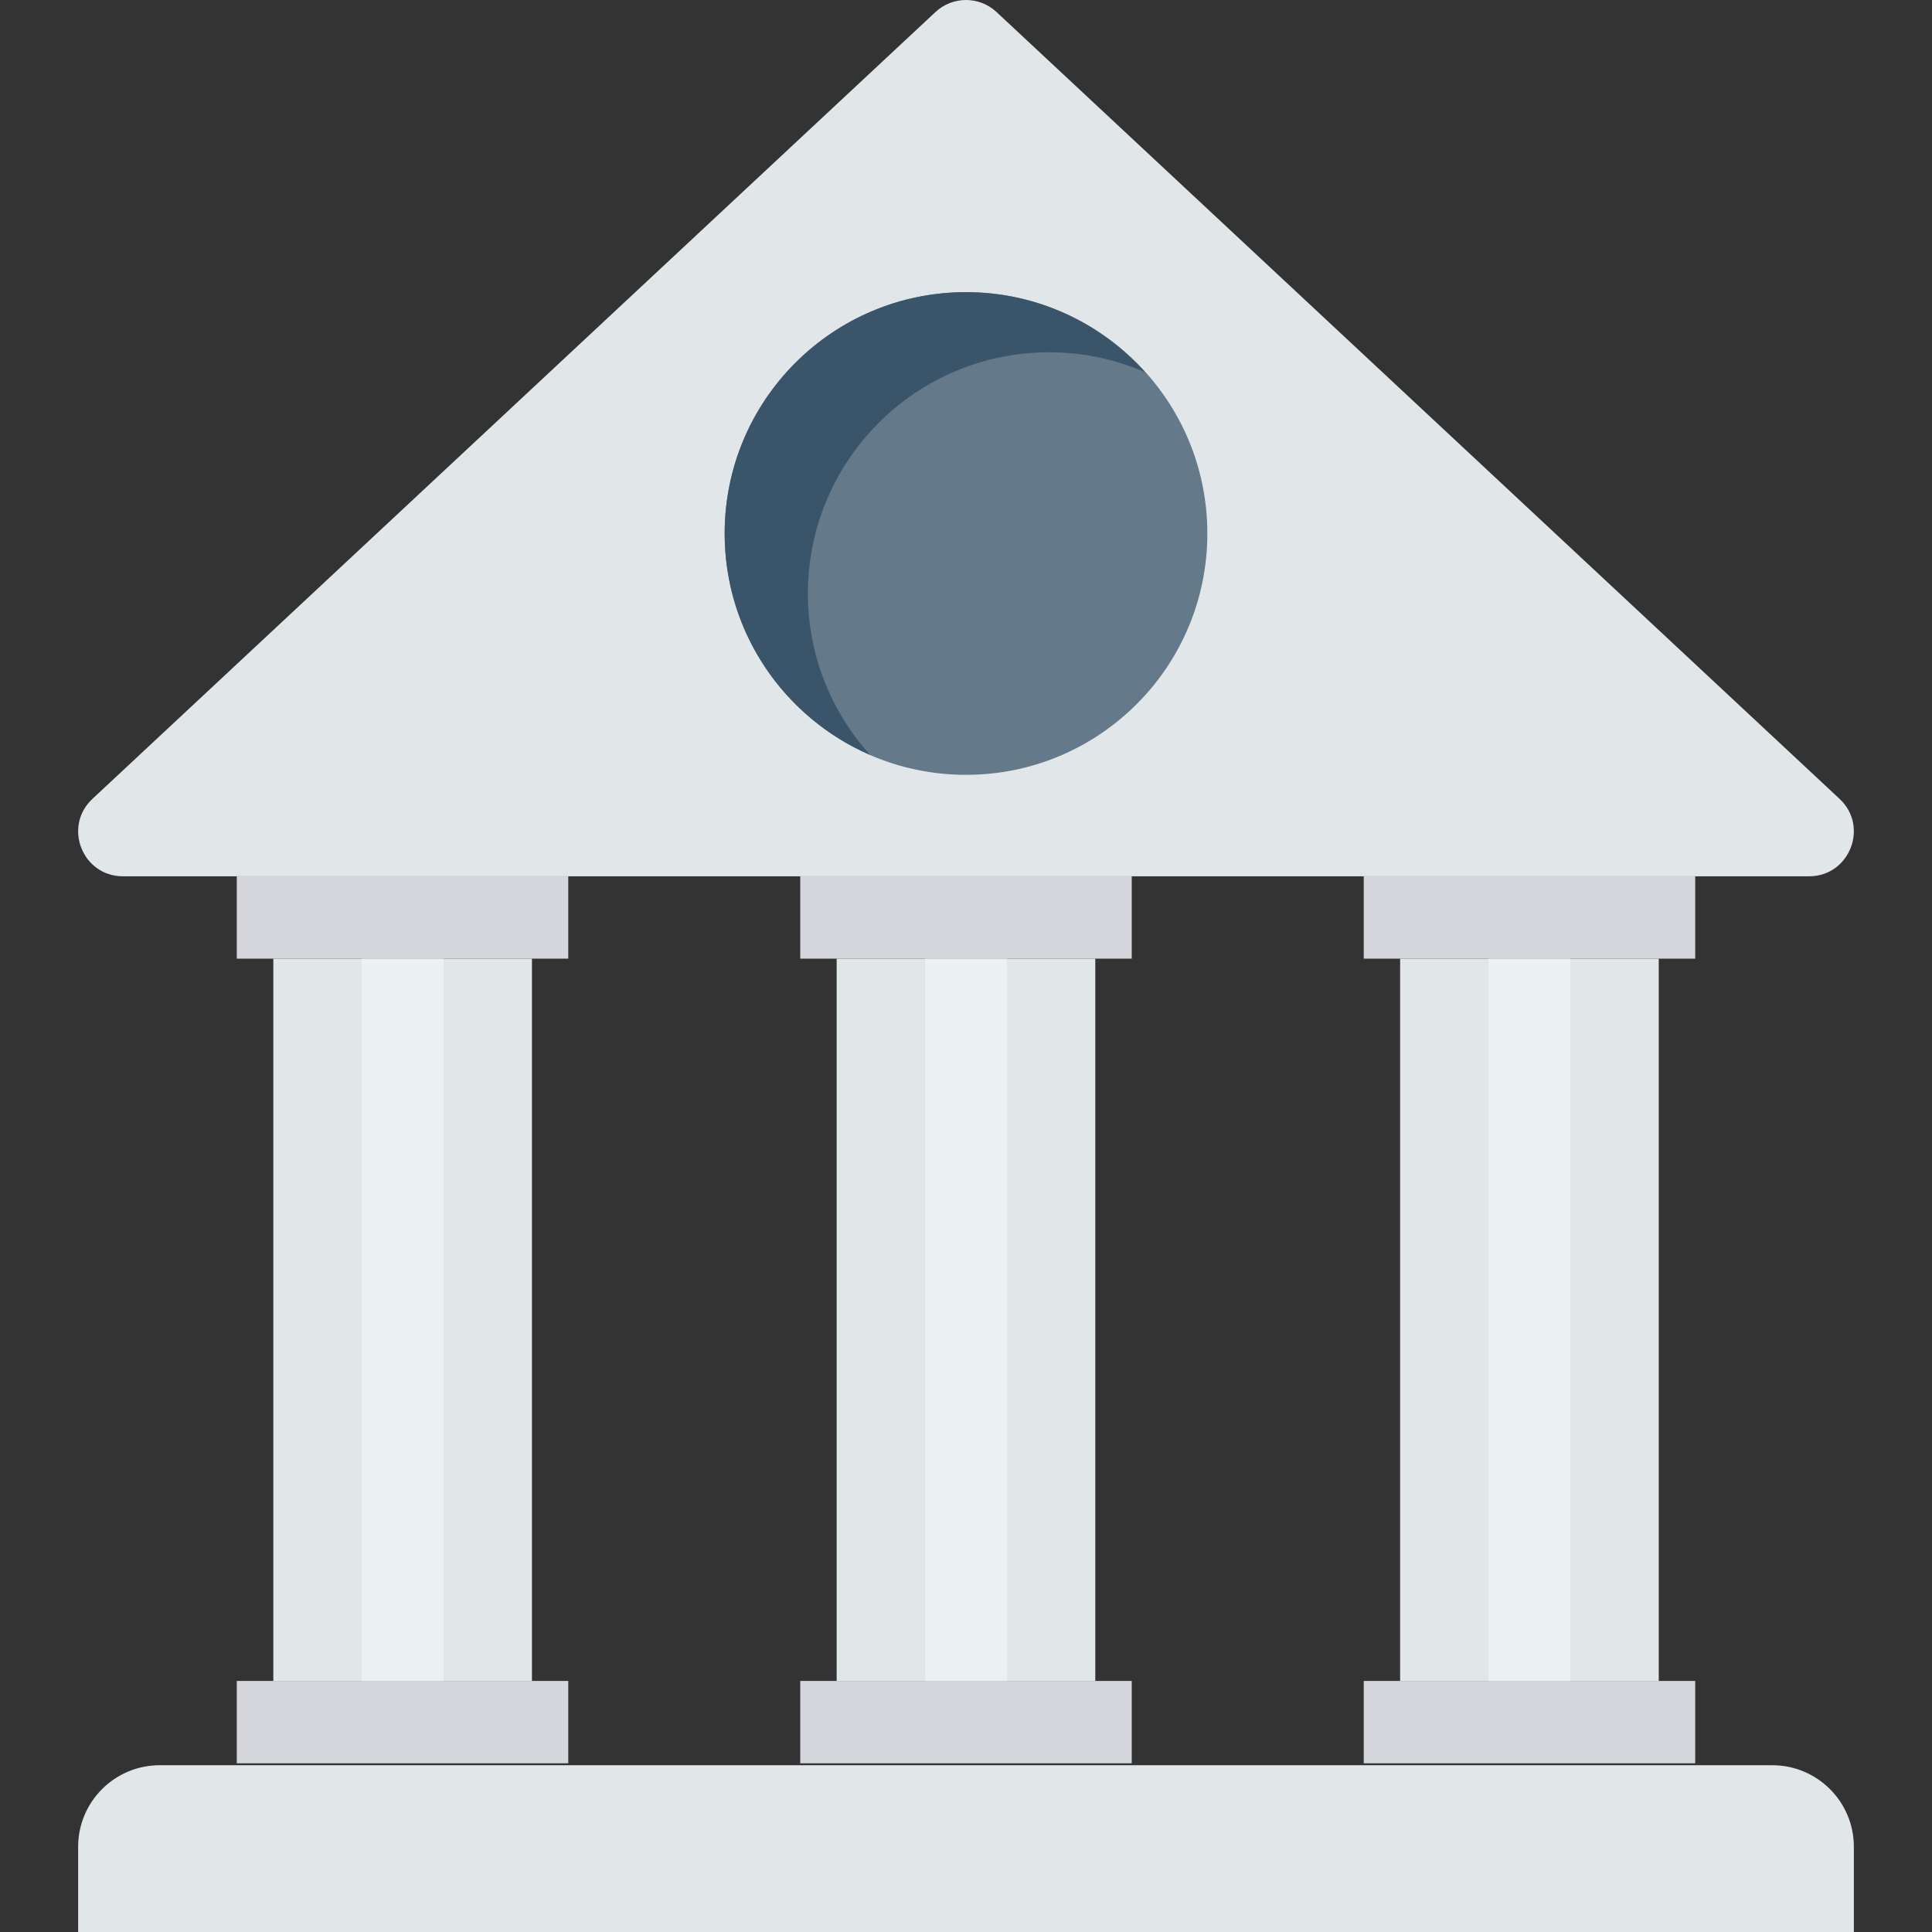<?xml version="1.0" encoding="iso-8859-1"?>
<!-- Generator: Adobe Illustrator 19.0.0, SVG Export Plug-In . SVG Version: 6.00 Build 0)  -->
<svg version="1.1" id="Capa_1" xmlns="http://www.w3.org/2000/svg" xmlns:xlink="http://www.w3.org/1999/xlink" x="0px" y="0px"
	 viewBox="0 0 468.293 468.293" style="enable-background:new 0 0 468.293 468.293;" xml:space="preserve">
<rect x="0" y="0" width="468.293" height="468.293" fill="#333333" stroke="none"/>
<path style="fill:#E1E6E9;" d="M445.884,193.628L241.547,2.917c-4.168-3.89-10.635-3.89-14.802,0L22.408,193.631
	c-7.197,6.718-2.444,18.777,7.401,18.777l408.673-0.003C448.328,212.405,453.081,200.345,445.884,193.628z"/>
<circle style="fill:#64798A;" cx="234.146" cy="129.311" r="58.499"/>
<path style="fill:#3A556A;" d="M195.825,143.886c0-32.307,26.19-58.497,58.497-58.497c8.265,0,16.117,1.735,23.246,4.826
	c-10.707-11.883-26.167-19.398-43.421-19.398c-32.307,0-58.497,26.191-58.497,58.497c0,24.043,14.516,44.676,35.251,53.67
	C201.56,172.618,195.825,158.939,195.825,143.886z"/>
<g>
	<rect x="57.394" y="212.405" style="fill:#D5D6DB;" width="80.347" height="19.962"/>
	<rect x="57.394" y="407.44" style="fill:#D5D6DB;" width="80.347" height="19.962"/>
</g>
<rect x="66.248" y="232.373" style="fill:#E1E6E9;" width="62.689" height="175.079"/>
<g>
	<rect x="193.973" y="212.405" style="fill:#D5D6DB;" width="80.347" height="19.962"/>
	<rect x="193.973" y="407.44" style="fill:#D5D6DB;" width="80.347" height="19.962"/>
</g>
<rect x="202.796" y="232.373" style="fill:#E1E6E9;" width="62.689" height="175.079"/>
<g>
	<rect x="330.552" y="212.405" style="fill:#D5D6DB;" width="80.347" height="19.962"/>
	<rect x="330.552" y="407.44" style="fill:#D5D6DB;" width="80.347" height="19.962"/>
</g>
<rect x="339.375" y="232.373" style="fill:#E1E6E9;" width="62.689" height="175.079"/>
<g>
	<rect x="360.773" y="232.373" style="fill:#EBF0F3;" width="19.893" height="175.079"/>
	<rect x="224.219" y="232.373" style="fill:#EBF0F3;" width="19.893" height="175.079"/>
	<rect x="87.621" y="232.373" style="fill:#EBF0F3;" width="19.893" height="175.079"/>
</g>
<path style="fill:#E1E6E9;" d="M449.352,468.293H18.941v-20.652c0-10.919,8.851-19.77,19.77-19.77h390.871
	c10.919,0,19.77,8.851,19.77,19.77V468.293z"/>
<g>
</g>
<g>
</g>
<g>
</g>
<g>
</g>
<g>
</g>
<g>
</g>
<g>
</g>
<g>
</g>
<g>
</g>
<g>
</g>
<g>
</g>
<g>
</g>
<g>
</g>
<g>
</g>
<g>
</g>
</svg>

